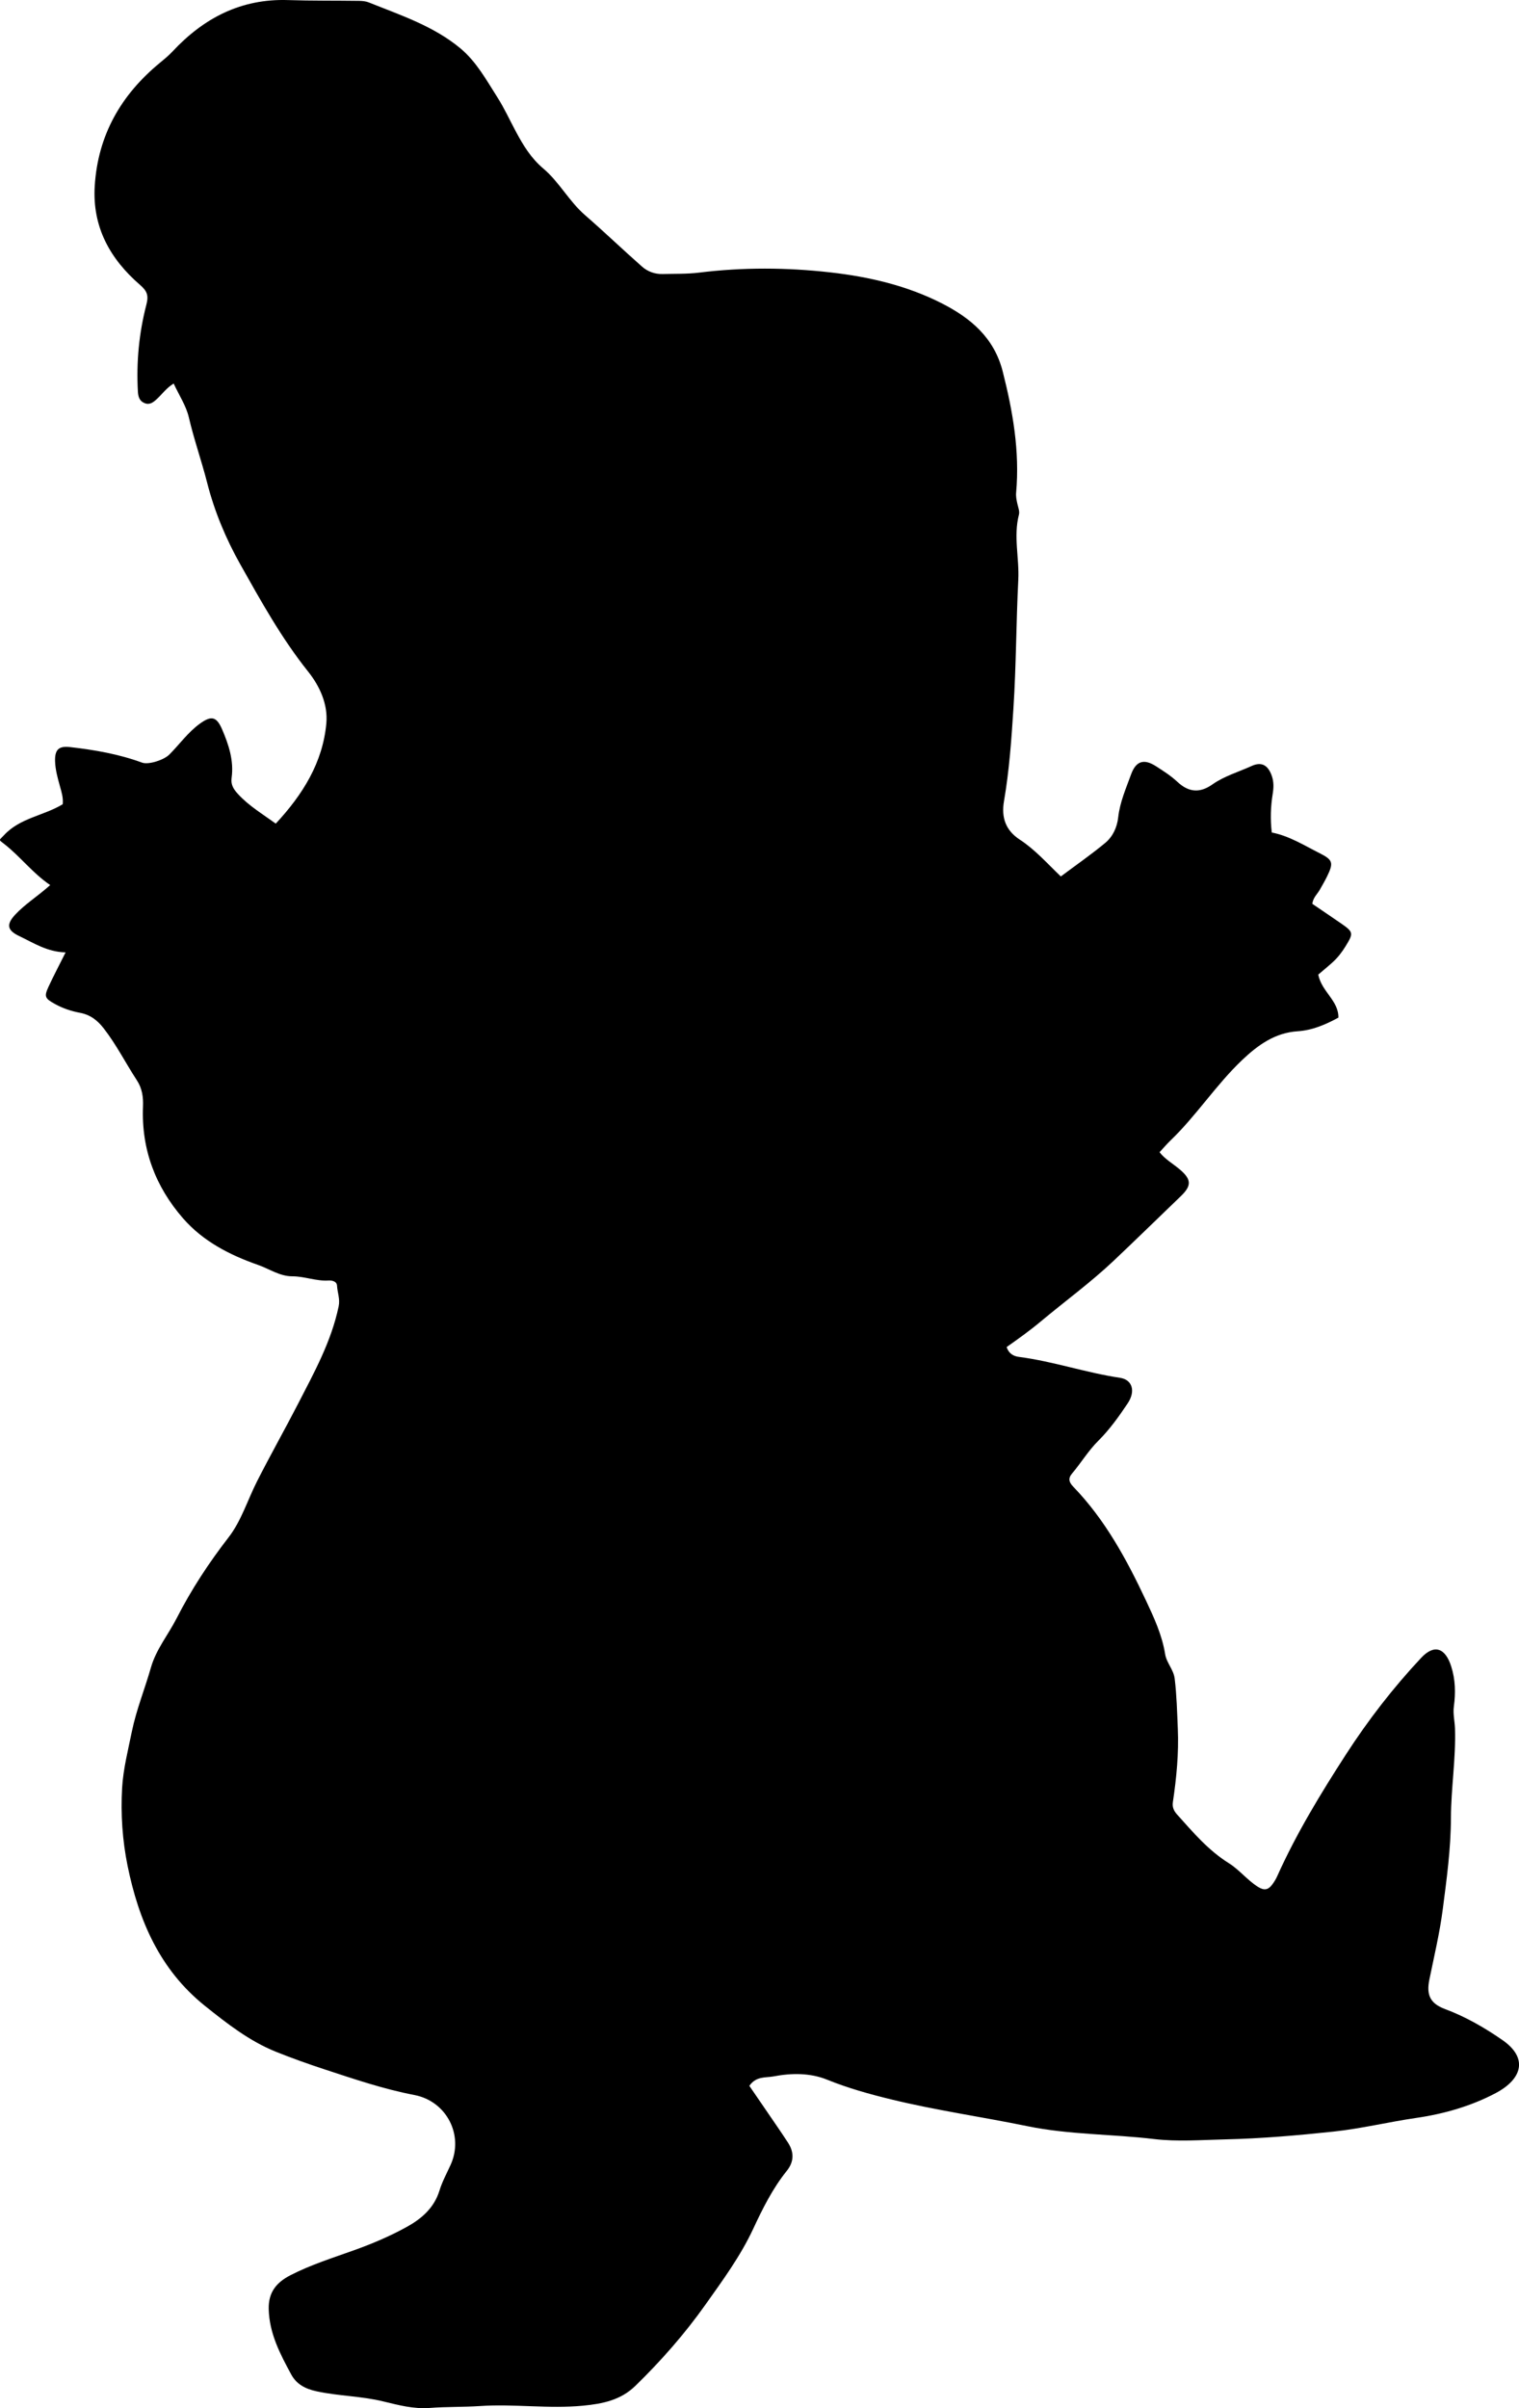 <?xml version="1.0" encoding="utf-8"?>
<!-- Generator: Adobe Illustrator 24.0.2, SVG Export Plug-In . SVG Version: 6.00 Build 0)  -->
<svg version="1.1" id="Layer_1" xmlns="http://www.w3.org/2000/svg" xmlns:xlink="http://www.w3.org/1999/xlink" x="0px" y="0px"
	 width="542.73" height="860.19" viewBox="0 0 542.73 860.19" style="enable-background:new 0 0 542.73 860.19;" xml:space="preserve">
<g>
	<path d="M267.74,745.05c3.36,4.9,6.64,9.68,9.91,14.47c1.31,1.92,2.62,3.85,3.89,5.81c2.25,3.48,2.19,6.83-0.47,10.14
		c-5.04,6.28-8.59,13.43-11.97,20.68c-4.53,9.71-10.85,18.32-17.01,27c-7.42,10.48-15.88,20.11-25.09,29.07
		c-5.25,5.11-11.7,6.4-18.65,7.07c-12.31,1.19-24.62-0.7-36.86,0.13c-5.98,0.4-11.95,0.21-17.92,0.68
		c-5.72,0.45-11.21-1.02-16.72-2.35c-7.76-1.89-15.81-1.89-23.64-3.57c-4.1-0.88-7.26-2.52-9.17-6.06c-3.95-7.3-7.8-14.58-8.03-23.3
		c-0.16-6.15,2.88-9.62,7.79-12.14c7.28-3.74,15.09-6.18,22.75-8.93c6.45-2.31,12.75-4.99,18.71-8.27
		c5.26-2.89,9.83-6.76,11.75-12.99c0.97-3.16,2.58-6.13,3.96-9.15c4.86-10.58-1.33-22.81-12.96-25.03
		c-10.99-2.1-21.53-5.7-32.1-9.17c-5.82-1.91-11.65-3.98-17.33-6.27c-9.45-3.81-17.41-10.02-25.36-16.39
		c-16.19-12.98-23.67-30.59-27.63-50.01c-1.85-9.07-2.49-18.49-1.96-27.8c0.39-6.78,2.12-13.47,3.47-20.12
		c1.59-7.78,4.64-15.26,6.83-22.93c1.87-6.53,6.2-11.73,9.21-17.63c5.22-10.24,11.49-19.76,18.56-28.9
		c4.48-5.78,6.75-13.27,10.12-19.93c4.73-9.33,9.89-18.45,14.68-27.74c5.76-11.19,11.9-22.28,14.51-34.84
		c0.54-2.61-0.45-4.89-0.59-7.33c-0.09-1.59-1.78-1.94-3.11-1.86c-4.39,0.27-8.53-1.51-12.88-1.5c-4.5,0-8.2-2.66-12.23-4.07
		c-10.1-3.53-19.64-8.41-26.82-16.66c-9.89-11.37-14.89-24.68-14.29-39.84c0.14-3.46-0.27-6.51-2.21-9.48
		c-4-6.13-7.3-12.69-11.82-18.51c-2.26-2.91-4.82-4.88-8.51-5.57c-3.1-0.58-6.11-1.59-8.92-3.14c-3.57-1.98-3.94-2.62-2.28-6.19
		c1.8-3.89,3.81-7.68,6.09-12.25c-6.54-0.13-11.42-3.37-16.6-5.84c-4.26-2.03-4.67-4.11-1.43-7.61c3.51-3.79,7.96-6.5,12.53-10.59
		c-6.33-4.29-10.67-10.19-16.4-14.65c-2.22-1.73-1.9-1.21-0.13-3.14c5.7-6.22,14.2-6.96,21-11.08c0.24-2.33-0.43-4.38-1-6.44
		c-0.8-2.89-1.62-5.8-1.73-8.81c-0.15-4.17,1.22-5.64,5.31-5.17c8.77,1,17.45,2.5,25.79,5.56c2.25,0.82,7.73-0.89,9.73-2.9
		c3.64-3.64,6.63-7.92,10.86-10.99c4.08-2.96,5.97-2.66,7.97,1.96c2.39,5.53,4.27,11.25,3.41,17.4c-0.35,2.5,0.8,4.13,2.29,5.76
		c3.87,4.21,8.74,7.11,13.49,10.55c9.58-10.31,16.8-21.75,18.07-35.84c0.61-6.73-2.32-13.23-6.53-18.49
		c-9.5-11.9-16.86-25.19-24.25-38.33c-5.06-9-9.17-18.77-11.77-28.96c-2.01-7.89-4.74-15.57-6.59-23.52
		c-0.95-4.08-3.44-7.8-5.41-12.05c-2.61,1.59-4.11,3.79-6,5.53c-1.28,1.18-2.56,2.22-4.42,1.46c-1.8-0.73-2.26-2.32-2.36-4.06
		c-0.6-10.53,0.39-20.94,3.03-31.11c0.86-3.32,0.26-4.85-2.29-7.07c-10.7-9.26-17.08-20.69-16.16-35.37
		C35,48.21,43.26,33.85,57.14,22.43c1.54-1.27,3.1-2.55,4.46-4C72.78,6.44,86.13-0.53,102.93,0.03c8.47,0.28,16.94,0.16,25.42,0.28
		c1.15,0.02,2.38,0.14,3.43,0.56c11.4,4.58,23.22,8.46,32.81,16.48c5.65,4.73,9.23,11.31,13.15,17.46c2.5,3.92,4.43,8.2,6.64,12.3
		c2.6,4.84,5.36,9.4,9.74,13.09c5.69,4.8,9.2,11.7,14.9,16.64c6.91,6,13.5,12.34,20.37,18.39c2.01,1.77,4.59,2.73,7.38,2.65
		c4.3-0.12,8.64,0.03,12.9-0.49c15.72-1.95,31.44-1.87,47.13-0.08c13.75,1.57,27.22,4.7,39.6,10.99
		c10.25,5.21,18.77,12.19,21.87,24.41c3.62,14.26,6.11,28.52,4.79,43.26c-0.12,1.37,0.14,2.63,0.43,3.94
		c0.29,1.29,0.88,2.73,0.57,3.91c-2.01,7.76,0.16,15.53-0.23,23.3c-0.77,15.25-0.75,30.55-1.73,45.79
		c-0.71,11.1-1.48,22.25-3.38,33.25c-1.02,5.91,0.63,10.47,5.63,13.74c5.49,3.58,9.78,8.48,14.68,13.16
		c5.34-4,10.78-7.76,15.85-11.97c2.71-2.25,4.25-5.54,4.65-9.17c0.6-5.37,2.77-10.28,4.58-15.27c1.76-4.85,4.59-5.74,8.93-2.95
		c2.65,1.7,5.31,3.4,7.65,5.58c4.06,3.79,8.03,4.05,12.5,0.91c4.28-3.01,9.3-4.43,13.97-6.57c3.68-1.69,5.96-0.24,7.28,3.61
		c0.72,2.11,0.64,4.23,0.28,6.41c-0.72,4.45-0.88,8.92-0.32,13.72c6.27,1.23,11.59,4.62,17.17,7.43c4.68,2.36,4.93,3.42,2.62,8.19
		c-0.8,1.65-1.73,3.22-2.63,4.82c-0.89,1.57-2.4,2.79-2.68,5.04c3.3,2.25,6.71,4.54,10.1,6.88c4.67,3.22,4.66,3.57,1.8,8.25
		c-1.32,2.16-2.83,4.11-4.69,5.79c-1.73,1.56-3.54,3.04-5.09,4.36c1.25,6.18,7.29,9.26,7.2,15.37c-4.7,2.53-9.26,4.52-14.61,4.87
		c-8,0.54-14.06,4.83-19.83,10.32c-9.34,8.89-16.3,19.81-25.57,28.71c-1.31,1.26-2.49,2.66-3.89,4.17c1.96,2.54,4.9,4.14,7.37,6.27
		c4.1,3.53,4.05,5.75,0.23,9.43c-7.99,7.68-15.92,15.44-23.97,23.05c-8.2,7.76-17.41,14.46-26.09,21.72
		c-3.92,3.28-8.09,6.25-12.17,9.12c0.82,2.53,2.68,3.3,4.38,3.52c12.23,1.58,23.94,5.66,36.12,7.47c4.36,0.65,5.7,4.71,2.72,9.16
		c-3.14,4.7-6.45,9.33-10.48,13.34c-3.57,3.55-6.14,7.87-9.36,11.67c-1.51,1.78-1.09,3.16,0.43,4.74
		c11.38,11.77,19.09,26.01,25.95,40.6c2.84,6.05,5.78,12.36,6.86,19.16c0.51,3.18,3.02,5.51,3.42,8.79
		c0.72,5.92,0.86,11.85,1.11,17.8c0.38,8.85-0.46,17.56-1.75,26.26c-0.28,1.86,0.32,3.15,1.51,4.48
		c5.66,6.3,11.11,12.77,18.43,17.34c3.8,2.38,6.6,6.05,10.44,8.48c2.22,1.41,3.68,1.1,5.09-0.79c0.69-0.93,1.32-1.94,1.79-2.99
		c6.83-15.22,15.49-29.45,24.5-43.4c7.94-12.3,16.93-23.93,26.97-34.64c4.65-4.96,8.59-3.54,10.7,3.06
		c1.52,4.77,1.61,9.51,0.96,14.3c-0.37,2.72,0.32,5.3,0.4,7.94c0.34,10.68-1.41,21.25-1.45,31.87c-0.03,11.05-1.53,21.93-2.94,32.81
		c-1.09,8.39-3.07,16.68-4.77,24.99c-1.12,5.5,0.32,8.54,5.61,10.51c7.39,2.75,14.24,6.72,20.57,11.12
		c9.11,6.33,7.08,13.86-2.5,18.91c-8.72,4.6-18.35,7.41-28.41,8.86c-9.84,1.43-19.56,3.81-29.48,4.87
		c-12.9,1.37-25.82,2.5-38.8,2.79c-8.48,0.19-16.95,0.88-25.43-0.13c-15-1.79-30.16-1.51-45.12-4.58
		c-16.23-3.33-32.7-5.66-48.79-9.59c-7.66-1.87-15.37-4-22.8-7.02c-6.04-2.46-12.74-2.42-19.22-1.17
		C273.5,742.2,270.16,741.53,267.74,745.05z"/>
</g>
</svg>
